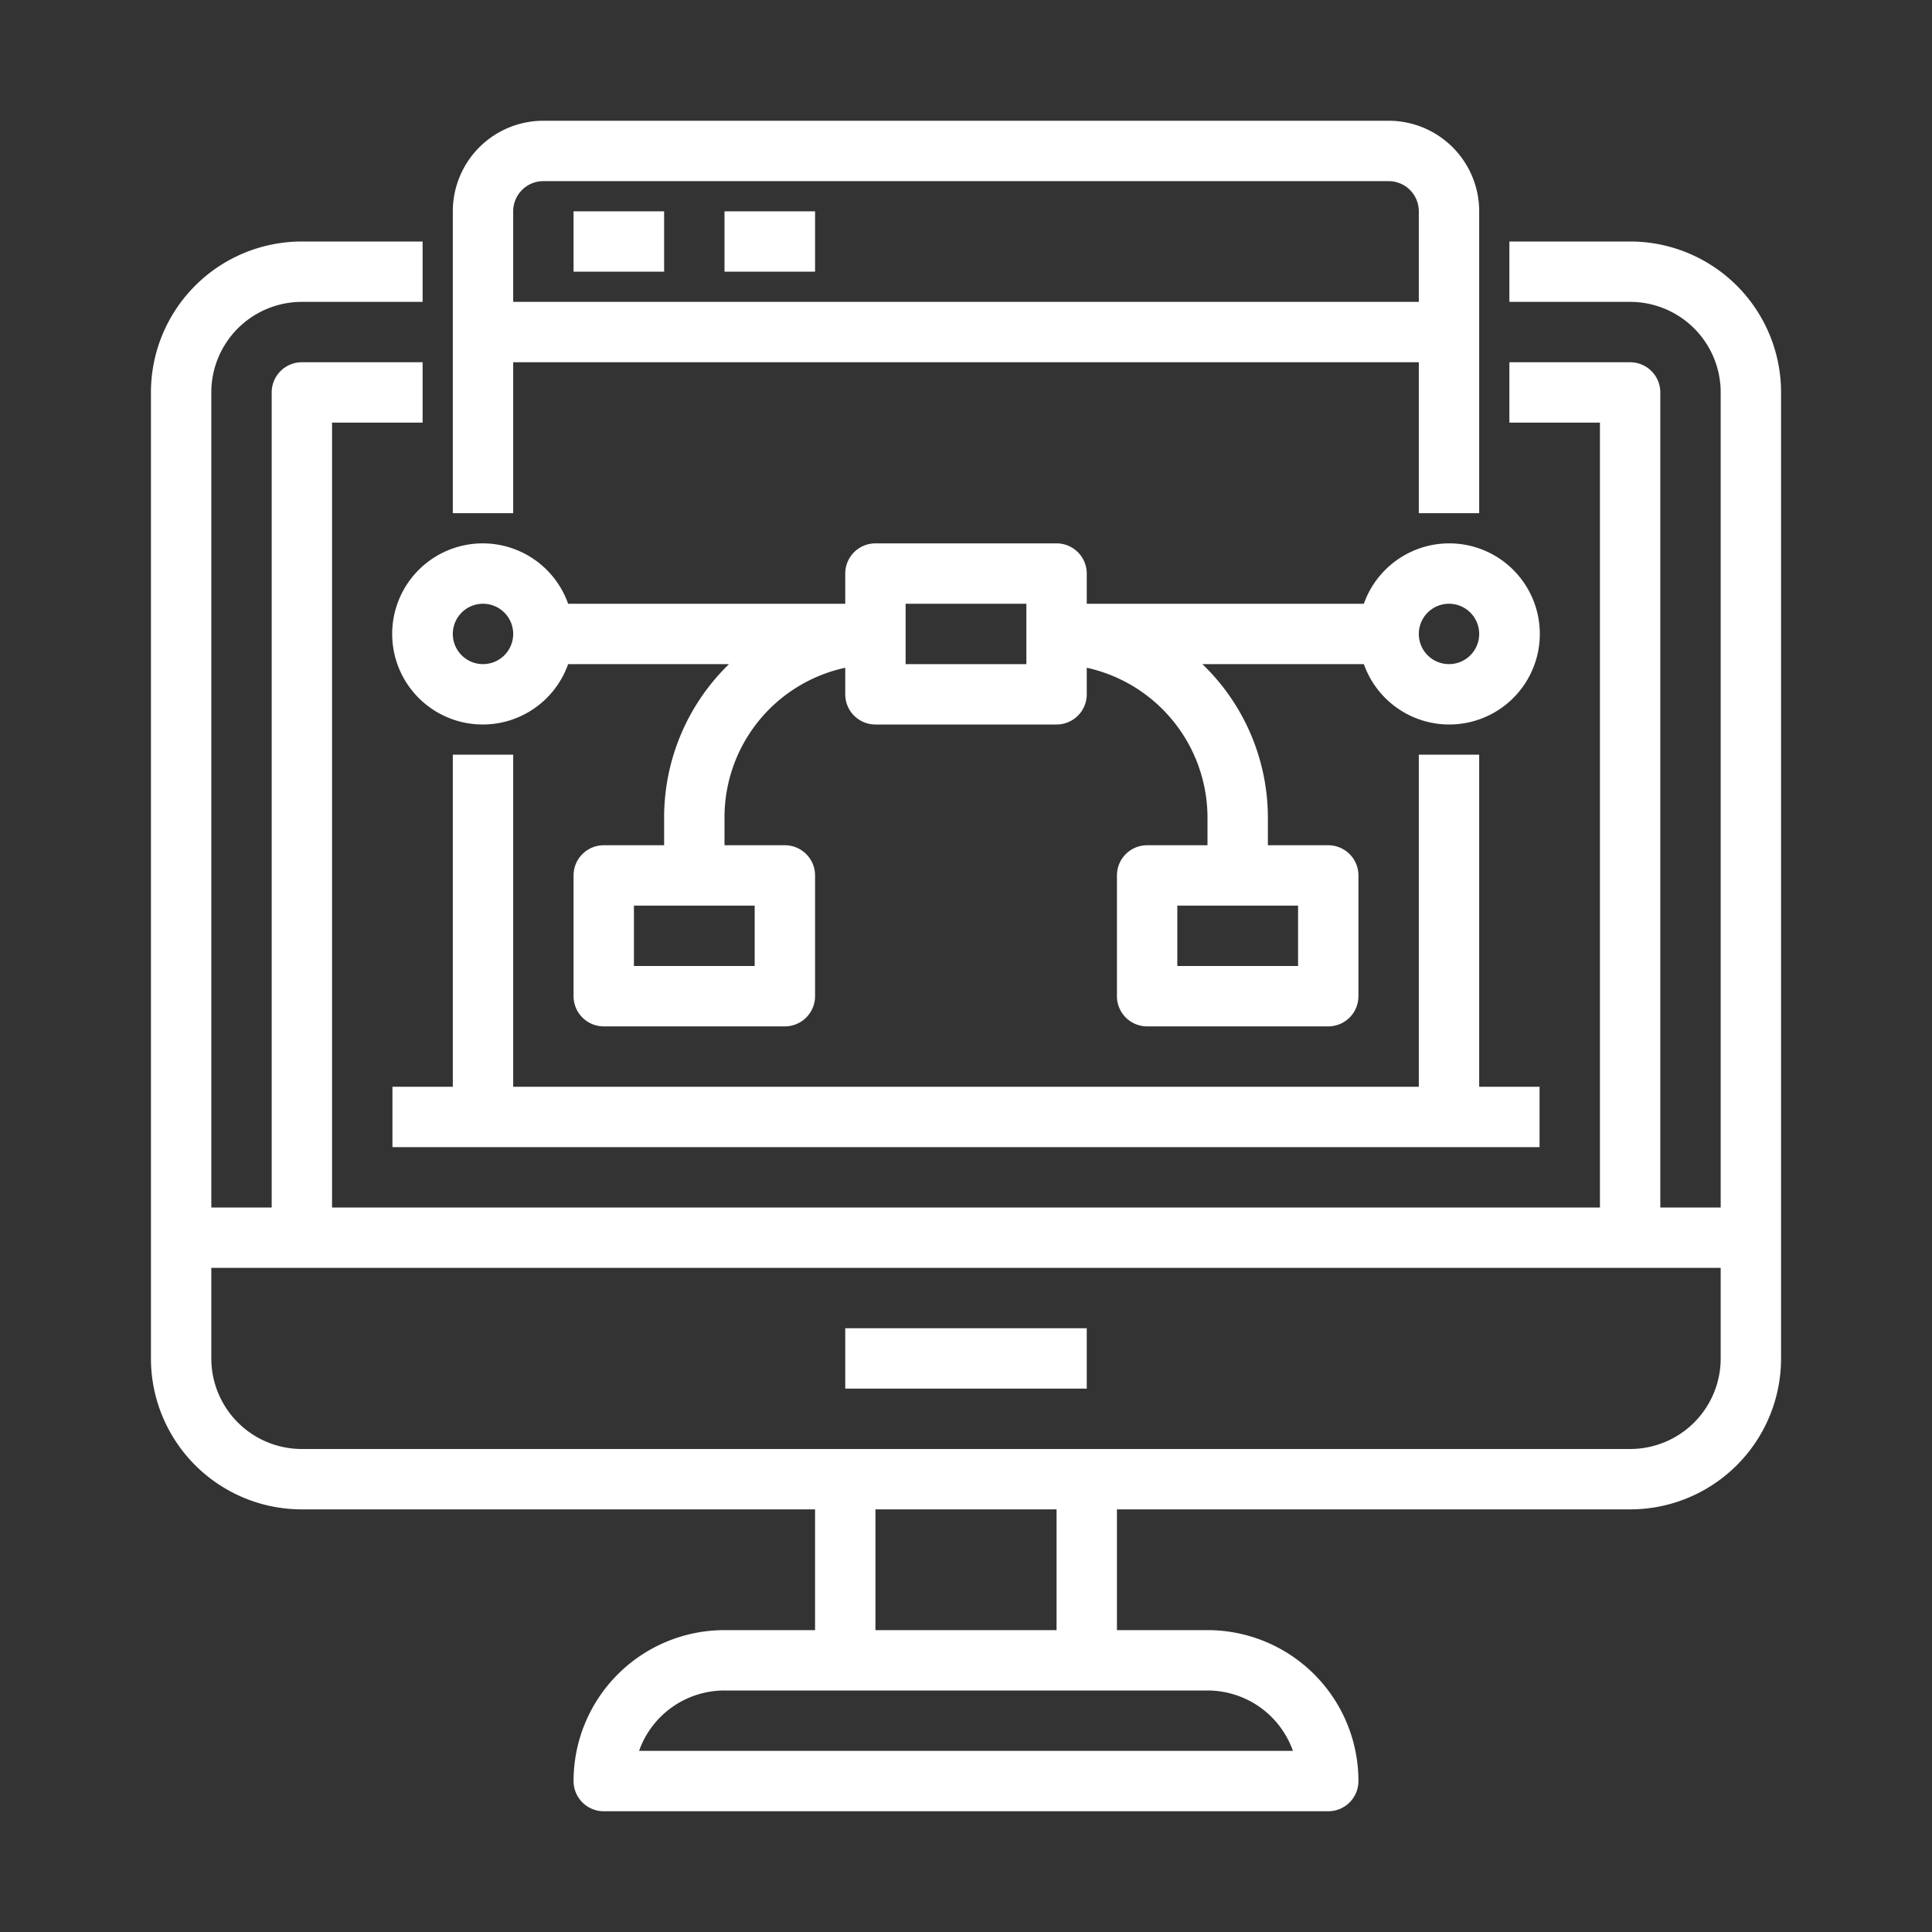 <svg id="SvgjsSvg1048" width="288" height="288" xmlns="http://www.w3.org/2000/svg" version="1.1" xmlns:xlink="http://www.w3.org/1999/xlink" xmlns:svgjs="http://svgjs.com/svgjs"><rect width="100%" height="100%" fill="#333333" stroke="none"/><defs id="SvgjsDefs1049"></defs><g id="SvgjsG1050" transform="matrix(1,0,0,1,0,0)"><svg xmlns="http://www.w3.org/2000/svg" viewBox="0 0 64 64" width="288" height="288"><path d="M54,8H50v2h4a3,3,0,0,1,3,3V40H55V13a1,1,0,0,0-1-1H50v2h3V40H11V14h3V12H10a1,1,0,0,0-1,1V40H7V13a3,3,0,0,1,3-3h4V8H10a5,5,0,0,0-5,5V45a5,5,0,0,0,5,5H27v4H24a5,5,0,0,0-5,5,1,1,0,0,0,1,1H44a1,1,0,0,0,1-1,5,5,0,0,0-5-5H37V50H54a5,5,0,0,0,5-5V13A5,5,0,0,0,54,8ZM42.83,58H21.17A3,3,0,0,1,24,56H40A3,3,0,0,1,42.83,58ZM35,54H29V50h6Zm19-6H10a3,3,0,0,1-3-3V42H57v3A3,3,0,0,1,54,48ZM28,44h8v2H28ZM17,25V36H47V25h2V36h2v2H13V36h2V25Zm0-13H47v5h2V7a3,3,0,0,0-3-3H18a3,3,0,0,0-3,3V17h2Zm1-6H46a1,1,0,0,1,1,1v3H17V7A1,1,0,0,1,18,6ZM48,18a3,3,0,0,0-2.82,2H36V19a1,1,0,0,0-1-1H29a1,1,0,0,0-1,1v1H18.82a3,3,0,1,0,0,2h5.33A7.07,7.07,0,0,0,22,27.07V28H20a1,1,0,0,0-1,1v4a1,1,0,0,0,1,1h6a1,1,0,0,0,1-1V29a1,1,0,0,0-1-1H24v-.93a5.07,5.07,0,0,1,4-4.95V23a1,1,0,0,0,1,1h6a1,1,0,0,0,1-1v-.88a5.09,5.09,0,0,1,4,4.95V28H38a1,1,0,0,0-1,1v4a1,1,0,0,0,1,1h6a1,1,0,0,0,1-1V29a1,1,0,0,0-1-1H42v-.93A7.06,7.06,0,0,0,39.83,22h5.35A3,3,0,1,0,48,18ZM25,32H21V30h4ZM16,22a1,1,0,1,1,1-1A1,1,0,0,1,16,22Zm18,0H30V20h4Zm9,10H39V30h4Zm5-10a1,1,0,1,1,1-1A1,1,0,0,1,48,22ZM22,9H19V7h3Zm5,0H24V7h3Z" data-name="28 Pen Tool, Bezier Tool, Design Tool, Graphic Design" fill="#ffffff" class="color000 svgShape"></path></svg></g></svg>